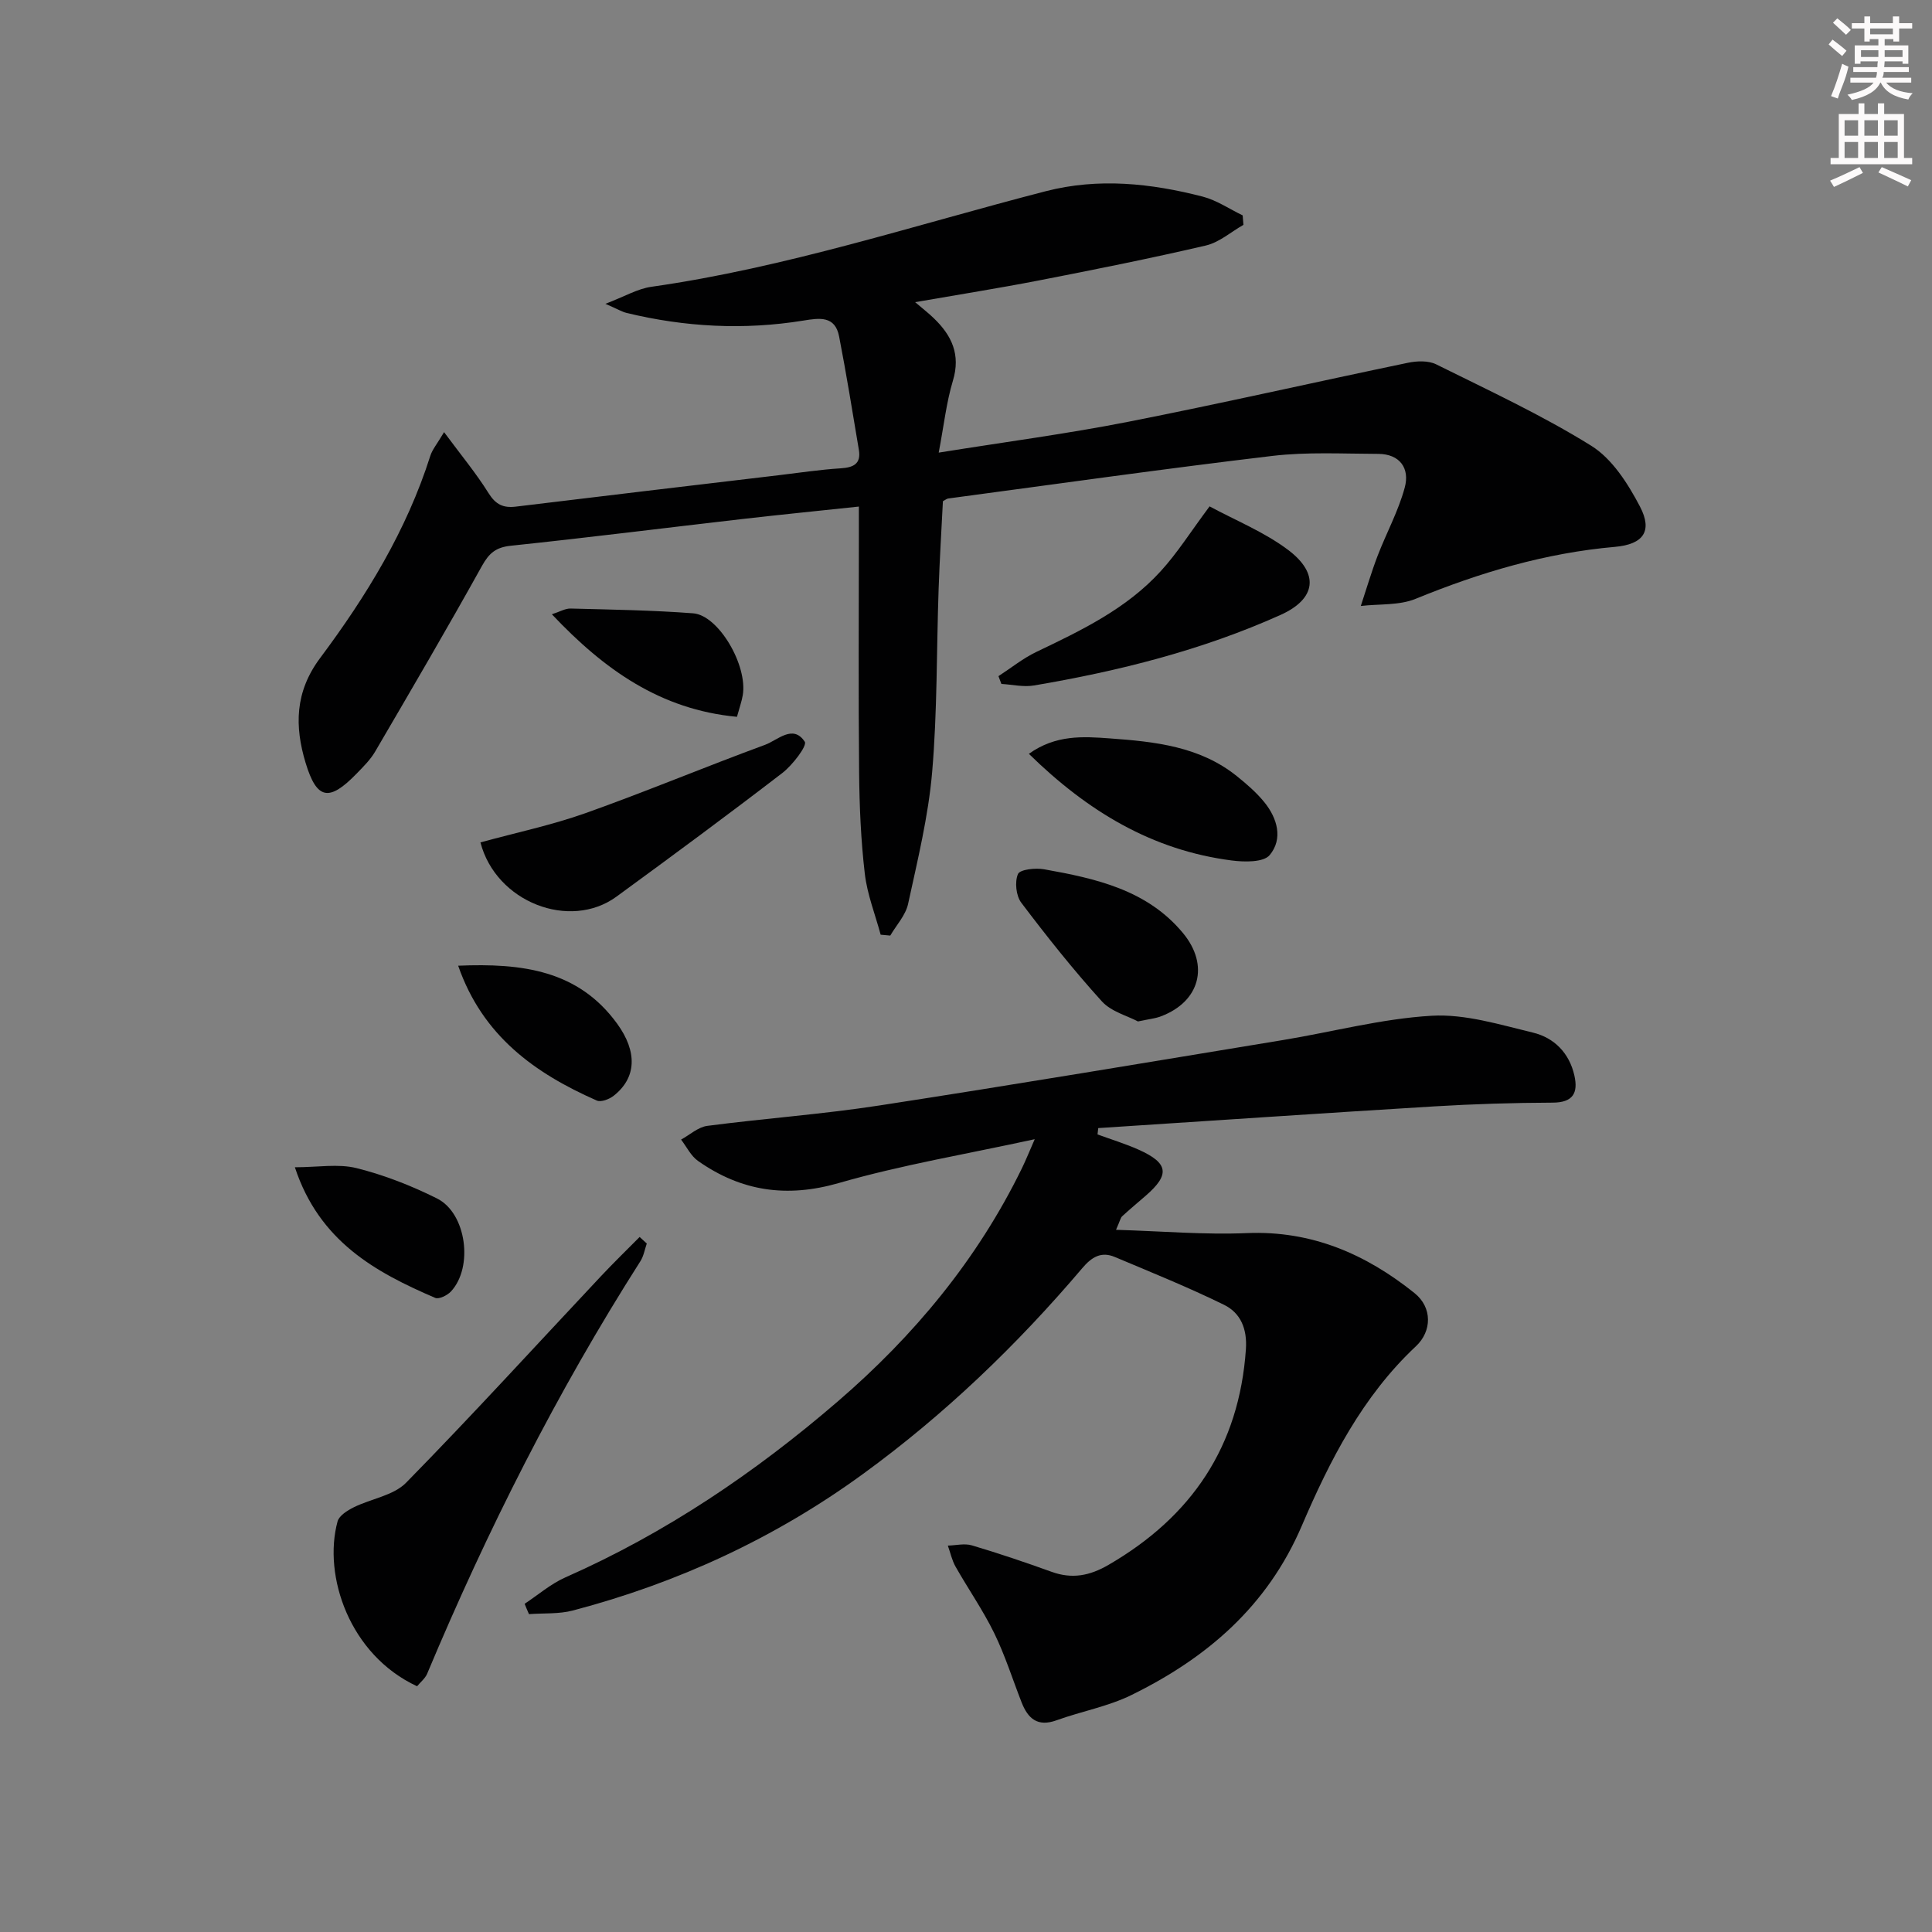 <svg enable-background="new 0 0 400 400" viewBox="0 0 400 400" xmlns="http://www.w3.org/2000/svg"><rect x="0" y="0" width="400" height="400" fill="#808080" stroke="none"/><g fill="#010102"><path d="m108.62 332.05c2.8-1.85 5.41-4.13 8.44-5.47 20.73-9.15 39.28-21.69 56.37-36.41 15.8-13.6 28.93-29.4 38.13-48.26.84-1.72 1.55-3.5 2.67-6.05-14.12 3.08-27.55 5.32-40.55 9.07-10.81 3.12-20.23 1.71-29.16-4.57-1.48-1.04-2.36-2.92-3.51-4.42 1.8-.98 3.52-2.59 5.42-2.84 11.85-1.55 23.81-2.4 35.62-4.22 27.88-4.29 55.69-8.96 83.52-13.54 10.29-1.69 20.5-4.44 30.85-5.04 6.91-.4 14.06 1.83 20.96 3.49 4.4 1.06 7.54 4.24 8.58 8.89.81 3.61-.28 5.6-4.51 5.61-8.14.03-16.29.28-24.42.77-23.22 1.41-46.43 2.99-69.65 4.5-.05.44-.1.88-.15 1.31 2.84 1.04 5.74 1.92 8.49 3.15 6.22 2.78 6.54 5.16 1.49 9.54-1.63 1.41-3.29 2.8-4.88 4.26-.33.3-.41.86-1.27 2.8 9.48.28 18.3 1.05 27.09.68 13.4-.56 24.65 4.35 34.72 12.43 3.72 2.99 3.59 7.9.29 10.99-11.09 10.38-17.84 23.65-23.65 37.21-7.14 16.65-19.63 27.33-35.24 35-4.86 2.39-10.39 3.38-15.53 5.24-3.95 1.43-5.93-.38-7.24-3.74-1.87-4.79-3.42-9.73-5.67-14.33-2.32-4.74-5.37-9.12-7.98-13.72-.76-1.33-1.08-2.91-1.61-4.38 1.66-.04 3.45-.5 4.97-.05 5.56 1.65 11.06 3.51 16.52 5.48 4.23 1.53 7.88.82 11.76-1.43 17.25-10 27.07-24.54 28.46-44.65.29-4.21-1.08-7.52-4.54-9.21-7.38-3.62-15.03-6.71-22.61-9.9-2.78-1.17-4.75-.02-6.72 2.31-13.52 15.92-28.49 30.31-45.42 42.63-18.23 13.27-38.32 22.54-60.06 28.26-2.89.76-6.05.52-9.08.75-.32-.7-.61-1.42-.9-2.14z"/><path d="m257.44 46.55c-2.58 1.47-5 3.63-7.78 4.28-11.46 2.67-23 4.98-34.56 7.23-8.23 1.6-16.51 2.91-25.63 4.5 1.73 1.47 2.85 2.34 3.86 3.32 3.71 3.57 5.6 7.52 3.96 12.94-1.36 4.51-1.87 9.29-2.94 14.89 13.83-2.22 26.6-3.9 39.22-6.38 19.36-3.81 38.6-8.2 57.92-12.22 1.87-.39 4.23-.48 5.85.32 10.83 5.38 21.87 10.49 32.11 16.86 4.34 2.7 7.62 7.87 10.09 12.59 2.67 5.11.67 7.82-5.16 8.34-14.39 1.26-27.98 5.31-41.29 10.76-3.41 1.4-7.55 1.03-11.35 1.48 1.15-3.46 2.17-6.96 3.47-10.36 1.82-4.75 4.32-9.29 5.63-14.17 1.07-3.95-.99-6.95-5.53-6.96-7.29-.02-14.66-.43-21.87.42-22.41 2.66-44.76 5.83-67.13 8.82-.29.04-.56.28-1.09.56-.3 5.98-.68 12.09-.89 18.21-.44 12.63-.26 25.32-1.34 37.89-.79 9.17-3.02 18.24-4.98 27.28-.51 2.34-2.42 4.38-3.69 6.55-.66-.06-1.33-.12-1.99-.18-1.13-4.2-2.78-8.34-3.28-12.62-.81-6.92-1.11-13.92-1.18-20.9-.16-16.33-.05-32.66-.05-48.98 0-1.8 0-3.6 0-6.14-8.36.89-16.22 1.67-24.06 2.57-16 1.84-31.99 3.86-48 5.54-3.07.32-4.49 1.51-5.96 4.15-7.18 12.92-14.66 25.69-22.12 38.45-.99 1.7-2.46 3.15-3.85 4.58-5.68 5.85-8.24 5.44-10.56-2.24-2.28-7.53-2.24-14.67 3-21.68 9.57-12.81 17.92-26.43 22.82-41.87.42-1.32 1.4-2.46 2.85-4.91 3.51 4.74 6.64 8.51 9.21 12.63 1.48 2.36 3.03 3.11 5.66 2.79 18.13-2.21 36.26-4.35 54.4-6.5 4.28-.51 8.56-1.16 12.86-1.43 2.64-.17 4.23-.93 3.75-3.82-1.31-7.83-2.58-15.68-4.09-23.48-.83-4.32-4.06-3.83-7.38-3.29-12.3 2-24.52 1.35-36.62-1.58-.94-.23-1.81-.77-4.39-1.89 4.02-1.53 6.67-3.12 9.5-3.52 27.87-3.96 54.54-12.79 81.67-19.79 10.89-2.81 21.79-1.65 32.51 1.12 2.89.75 5.51 2.56 8.26 3.88.04.64.1 1.3.16 1.96z"/><path d="m133.91 257.46c-.43 1.23-.64 2.6-1.33 3.67-17.3 27.13-31.71 55.75-44.14 85.39-.42 1-1.41 1.77-2.09 2.6-14-6.49-19.52-22.89-16.46-34.13.33-1.2 2.03-2.26 3.33-2.91 3.6-1.79 8.24-2.43 10.86-5.1 13.73-14 26.96-28.51 40.39-42.81 2.59-2.75 5.3-5.39 7.96-8.07.5.45.99.9 1.48 1.36z"/><path d="m250.43 104.84c5.34 2.89 11.28 5.28 16.23 8.99 6.56 4.92 5.84 10.17-1.53 13.48-16.29 7.32-33.51 11.64-51.06 14.61-2.17.37-4.49-.19-6.74-.32-.2-.54-.41-1.07-.61-1.61 2.61-1.69 5.07-3.69 7.85-5.02 9.33-4.46 18.67-8.93 25.75-16.72 3.43-3.75 6.18-8.14 10.11-13.41z"/><path d="m99.47 174.41c7.49-2.05 14.8-3.59 21.76-6.06 12.48-4.44 24.72-9.57 37.16-14.14 2.62-.96 5.8-4.34 8.23-.64.54.82-2.54 4.85-4.66 6.48-11.32 8.7-22.81 17.18-34.34 25.6-9.64 7.02-24.93 1.16-28.15-11.24z"/><path d="m213.02 156.07c5.56-3.98 11.23-3.6 16.79-3.19 9.27.67 18.54 1.64 26.2 7.76 2.06 1.65 4.11 3.42 5.76 5.45 2.71 3.34 3.9 7.6 1.1 10.95-1.28 1.53-5.25 1.45-7.88 1.11-16.44-2.12-29.83-10.18-41.97-22.08z"/><path d="m235.6 211.48c-2.16-1.16-5.54-2.02-7.49-4.18-5.89-6.5-11.37-13.4-16.67-20.41-1.08-1.43-1.38-4.31-.68-5.93.42-.96 3.6-1.3 5.38-.99 10.71 1.91 21.36 4.25 28.79 13.22 5.52 6.67 3.47 14.18-4.52 17.21-1.21.48-2.55.59-4.81 1.08z"/><path d="m94.86 199.94c13.25-.56 24.85.93 32.89 11.97 4.27 5.86 4.03 11.25-.7 14.96-.9.71-2.61 1.37-3.48.99-12.8-5.64-23.65-13.35-28.71-27.92z"/><path d="m61.05 241.67c4.77 0 8.99-.77 12.78.18 5.73 1.43 11.36 3.64 16.65 6.28 6.1 3.04 7.57 14.24 2.88 19.26-.75.8-2.48 1.66-3.26 1.32-12.42-5.34-23.99-11.7-29.05-27.04z"/><path d="m152.58 148.41c-15.83-1.49-27.47-9.74-38.32-21.23 1.64-.53 2.76-1.21 3.86-1.19 8.47.22 16.95.35 25.39.99 5.27.4 11.32 10.81 10.27 16.96-.22 1.29-.67 2.54-1.2 4.47z"/></g><path d="m378.6 9.2.8-1c.9.7 1.9 1.4 2.9 2.3l-.9 1.1c-1.1-.9-2-1.7-2.8-2.4zm.5 10.7c.9-2.1 1.6-4.3 2.3-6.7.4.2.8.4 1.3.6-.7 3.1-1.5 4.3-2.2 6.6zm.4-15.2.9-.9c1 .8 2 1.6 2.8 2.4l-1 1c-1-.9-1.9-1.8-2.7-2.5zm12.5-1.3h1.2v1.4h2.7v1.1h-2.7v2.7h-1.2v-.5h-1.8v1.3h4.9v3.8h-1.2v-.5h-3.7c0 .4-.1.9-.1 1.2h5.1v1h-5.2c0 .5-.1.9-.3 1.2h6v1h-5.2c1.1 1.3 2.9 2 5.5 2.2-.4.4-.7.8-.9 1.3-2.9-.5-4.8-1.6-5.7-3.5h-.1c-.8 1.7-2.7 2.9-5.9 3.6-.2-.4-.6-.8-.9-1.1 2.8-.6 4.6-1.4 5.4-2.5h-4.8v-1h5.3c.1-.3.2-.7.2-1.2h-4.9v-1h5c0-.4 0-.8.1-1.2h-3.6v.5h-1.2v-3.8h4.9v-1.3h-1.8v.5h-1.1v-2.7h-2.6v-1.1h2.6v-1.4h1.2v1.4h4.7v-1.4zm-6.7 8.4h3.6c0-.4 0-.9 0-1.4h-3.6zm1.9-4.7h4.7v-1.2h-4.7zm6.7 3.3h-3.7v1.4h3.7z" fill="#fcfafa"/><path d="m384.7 21.4h1.3v2.2h2.8v-2.2h1.3v2.2h4.1v9.1h1.7v1.3h-16.9v-1.3h1.7v-9.1h4.1v-2.2zm.3 13.2.7 1.2c-1.8.9-3.8 1.9-6 2.9-.2-.4-.5-.8-.8-1.3 2.4-1 4.4-2 6.1-2.8zm-3.1-6.5h2.8v-3.2h-2.8zm0 4.6h2.8v-3.3h-2.8v3.2zm4.1-4.6h2.8v-3.2h-2.8zm0 4.6h2.8v-3.3h-2.8zm3.6 1.9c2.1.9 4.1 1.8 6.1 2.7l-.7 1.3c-2.2-1.1-4.2-2-6.1-2.9zm3.3-9.7h-2.8v3.2h2.8zm-2.8 7.8h2.8v-3.3h-2.8z" fill="#fcfafa"/></svg>